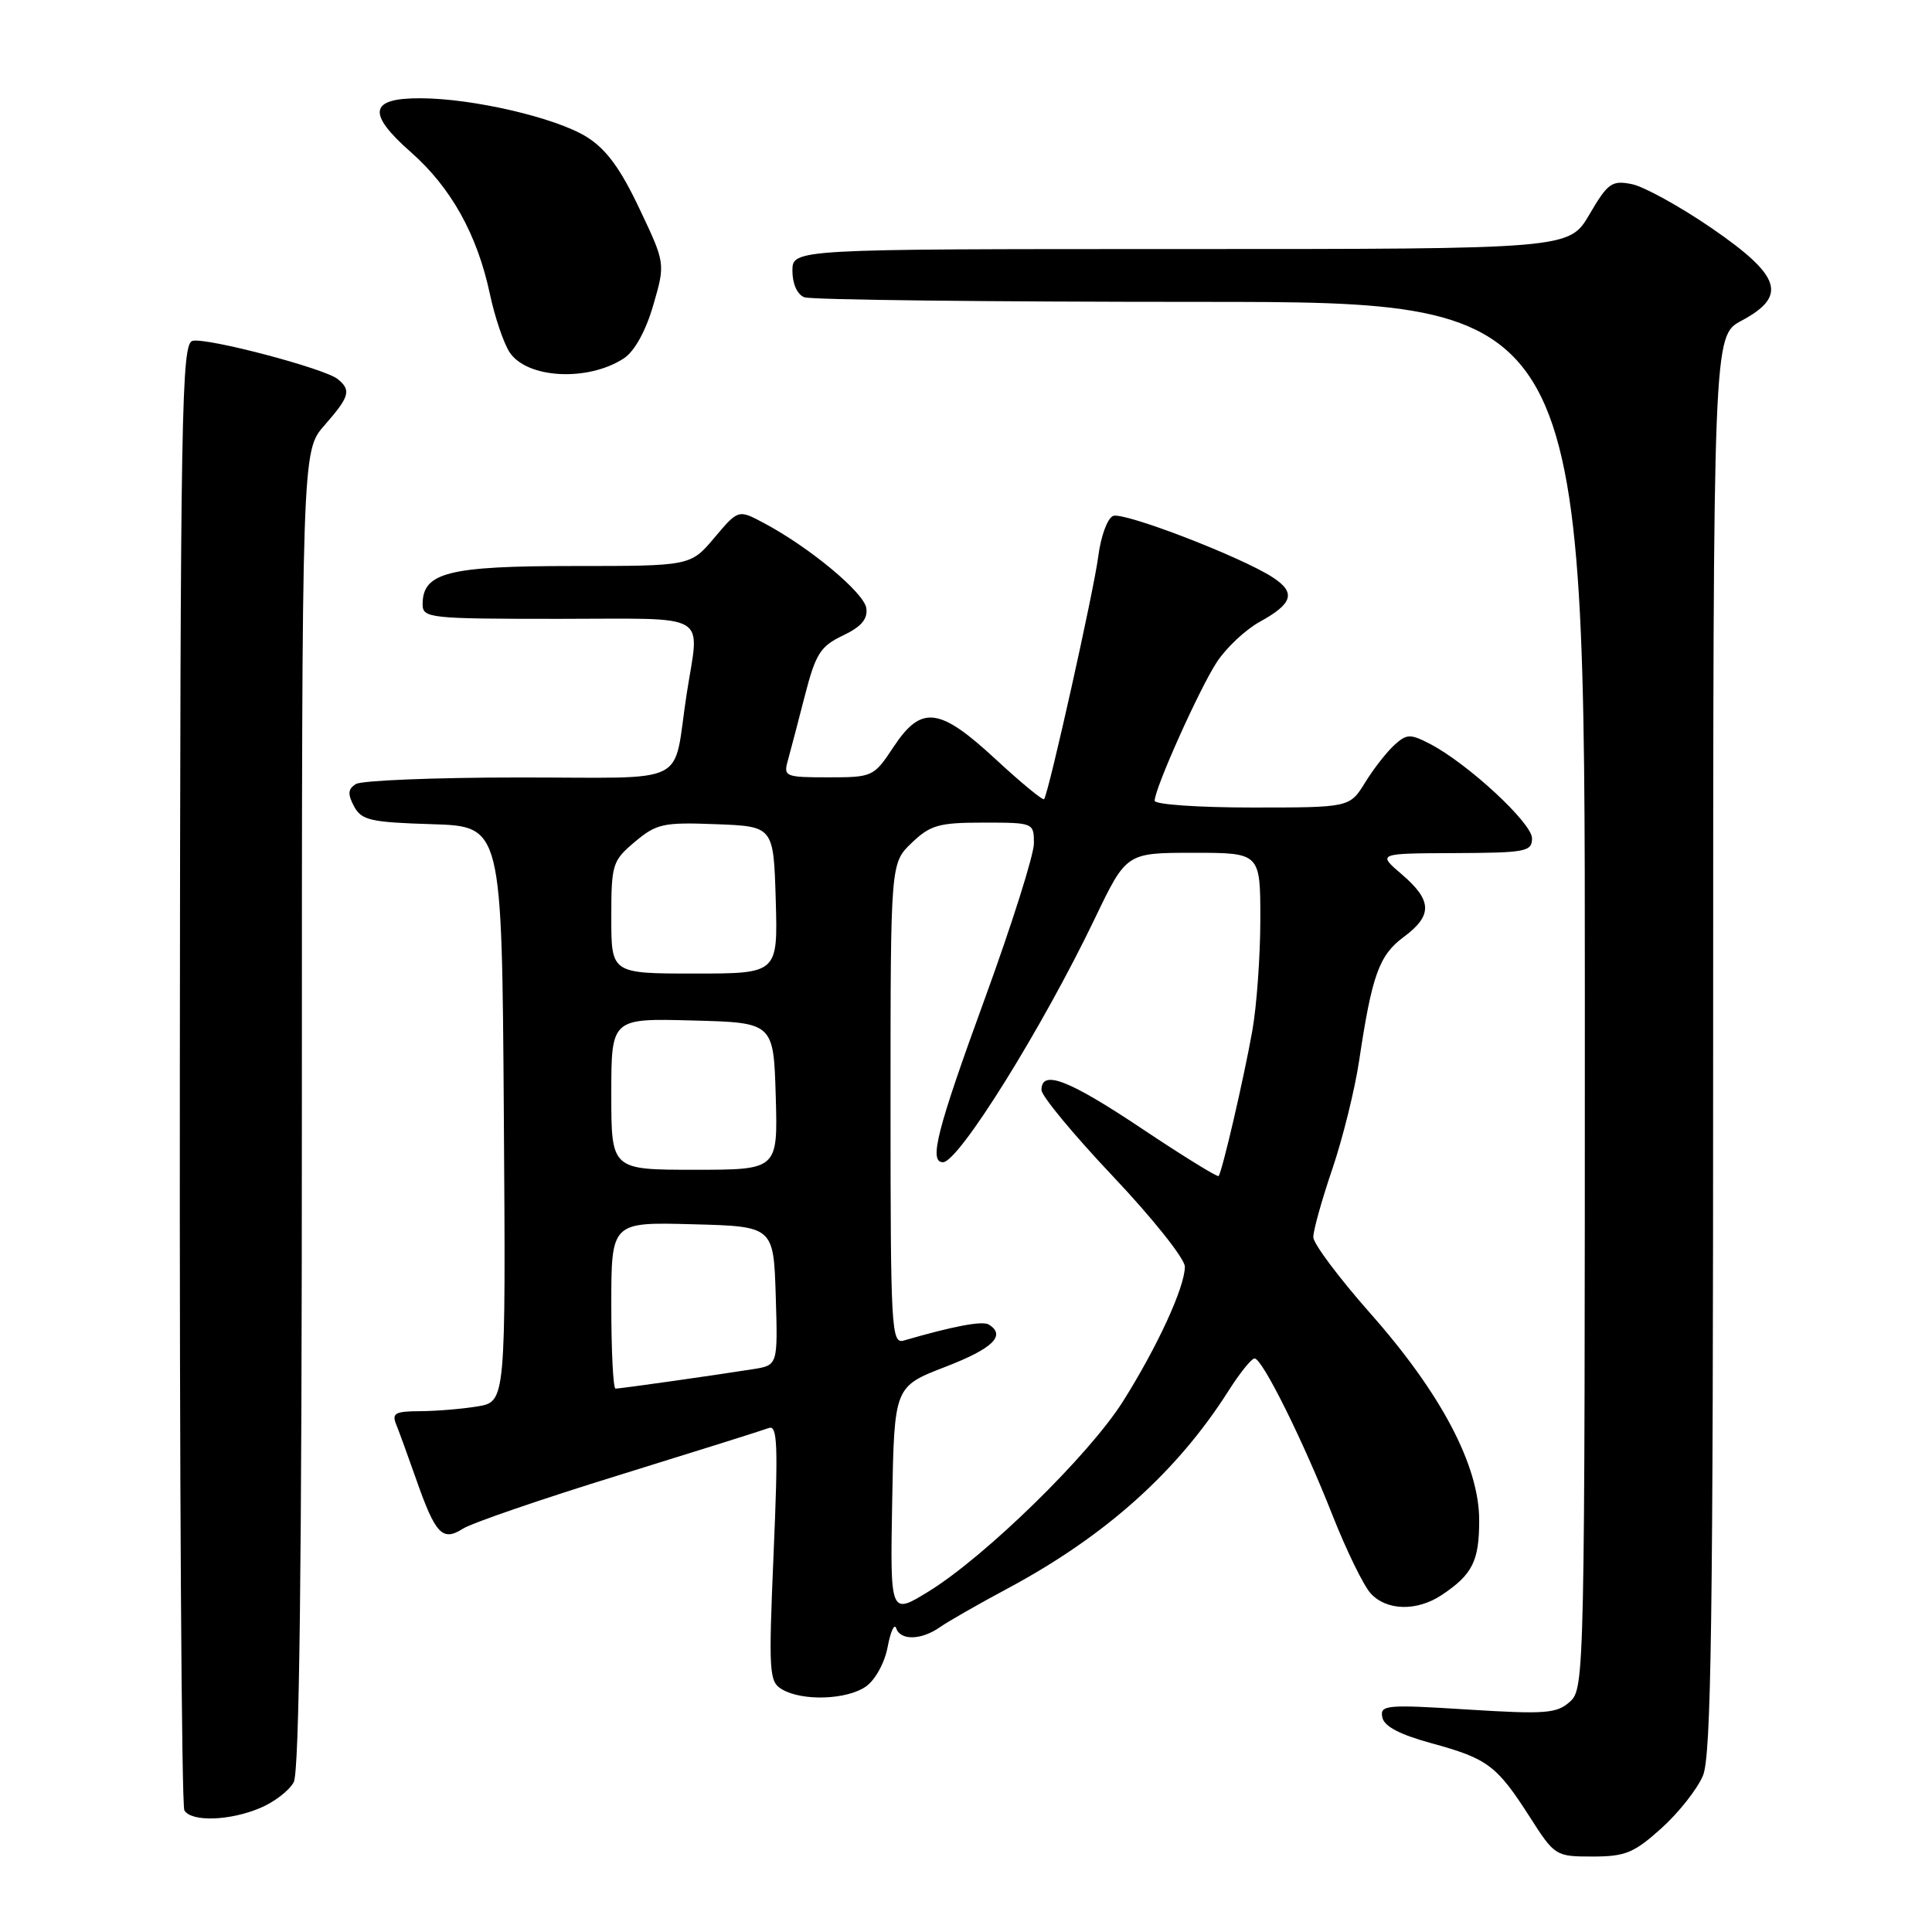 <?xml version="1.0" encoding="UTF-8" standalone="no"?>
<!DOCTYPE svg PUBLIC "-//W3C//DTD SVG 1.1//EN" "http://www.w3.org/Graphics/SVG/1.1/DTD/svg11.dtd" >
<svg xmlns="http://www.w3.org/2000/svg" xmlns:xlink="http://www.w3.org/1999/xlink" version="1.1" viewBox="0 0 256 256">
 <g >
 <path fill="currentColor"
d=" M 220.15 242.25 C 222.44 240.19 224.91 237.05 225.65 235.28 C 226.75 232.66 227.00 214.65 227.00 138.28 C 227.01 44.50 227.01 44.50 230.75 42.50 C 236.88 39.22 236.04 36.59 226.83 30.25 C 222.60 27.35 217.83 24.72 216.23 24.40 C 213.58 23.87 213.05 24.24 210.61 28.41 C 207.92 33.00 207.92 33.00 156.46 33.00 C 105.00 33.00 105.00 33.00 105.00 35.89 C 105.00 37.61 105.64 39.03 106.58 39.39 C 107.45 39.73 131.08 40.00 159.08 40.00 C 210.00 40.00 210.00 40.00 210.00 131.85 C 210.00 221.85 209.96 223.73 208.04 225.47 C 206.29 227.05 204.81 227.17 194.44 226.52 C 183.68 225.84 182.84 225.92 183.16 227.54 C 183.39 228.75 185.45 229.83 189.72 231.00 C 197.13 233.03 198.32 233.92 202.70 240.75 C 206.01 245.93 206.13 246.00 211.03 246.00 C 215.36 246.00 216.52 245.52 220.15 242.25 Z  M 34.45 239.58 C 36.31 238.81 38.33 237.26 38.92 236.15 C 39.67 234.75 40.00 207.49 40.00 146.95 C 40.00 59.76 40.00 59.76 43.00 56.35 C 46.33 52.55 46.57 51.71 44.75 50.23 C 43.03 48.83 27.54 44.74 25.53 45.16 C 24.05 45.47 23.90 53.81 23.83 142.14 C 23.78 195.29 24.06 239.28 24.43 239.89 C 25.38 241.43 30.40 241.28 34.45 239.58 Z  M 114.74 223.47 C 115.97 222.61 117.23 220.32 117.62 218.22 C 118.01 216.17 118.51 215.06 118.75 215.75 C 119.30 217.40 122.07 217.34 124.53 215.62 C 125.61 214.86 129.65 212.55 133.50 210.49 C 146.46 203.55 155.98 195.02 162.81 184.25 C 164.29 181.92 165.83 180.00 166.24 180.00 C 167.26 180.00 172.67 190.88 176.60 200.87 C 178.42 205.47 180.67 210.08 181.61 211.12 C 183.71 213.44 187.74 213.54 191.03 211.35 C 195.11 208.63 196.00 206.87 196.00 201.44 C 196.00 194.20 190.96 184.63 181.55 174.00 C 177.42 169.32 174.02 164.79 174.02 163.93 C 174.01 163.06 175.14 159.01 176.53 154.93 C 177.92 150.84 179.53 144.35 180.10 140.50 C 181.79 129.22 182.74 126.57 185.98 124.17 C 189.85 121.31 189.79 119.32 185.75 115.86 C 182.50 113.08 182.50 113.08 192.75 113.04 C 202.18 113.00 203.00 112.85 203.00 111.08 C 203.00 109.05 194.47 101.16 189.48 98.57 C 186.87 97.22 186.40 97.23 184.76 98.72 C 183.76 99.63 182.01 101.86 180.89 103.68 C 178.84 107.00 178.84 107.00 165.92 107.00 C 158.81 107.00 153.00 106.60 153.00 106.10 C 153.00 104.47 158.93 91.25 161.23 87.74 C 162.48 85.83 165.04 83.43 166.93 82.39 C 171.31 79.98 171.74 78.53 168.67 76.52 C 164.55 73.82 148.95 67.81 147.50 68.36 C 146.75 68.65 145.87 71.04 145.53 73.69 C 144.96 78.20 138.97 105.04 138.35 105.89 C 138.19 106.10 135.32 103.74 131.97 100.64 C 124.46 93.68 122.09 93.39 118.38 99.00 C 115.78 102.93 115.62 103.00 109.75 103.00 C 104.03 103.00 103.79 102.90 104.40 100.75 C 104.74 99.51 105.76 95.65 106.65 92.17 C 108.08 86.62 108.71 85.63 111.69 84.21 C 114.13 83.05 115.00 82.02 114.79 80.58 C 114.49 78.52 107.25 72.51 101.21 69.30 C 97.83 67.50 97.83 67.50 94.66 71.25 C 91.50 75.00 91.50 75.00 75.97 75.00 C 59.40 75.00 56.00 75.86 56.00 80.06 C 56.00 81.91 56.84 82.00 74.00 82.00 C 94.48 82.00 92.69 80.94 90.98 92.00 C 89.07 104.39 91.88 103.00 68.73 103.02 C 57.60 103.02 47.89 103.42 47.15 103.89 C 46.10 104.55 46.05 105.22 46.91 106.84 C 47.90 108.69 49.08 108.96 57.27 109.21 C 66.50 109.50 66.50 109.50 66.76 147.62 C 67.02 185.73 67.02 185.73 63.26 186.36 C 61.19 186.70 57.76 186.98 55.64 186.99 C 52.37 187.00 51.89 187.26 52.50 188.75 C 52.89 189.71 54.06 192.93 55.10 195.89 C 57.70 203.32 58.61 204.29 61.34 202.56 C 62.53 201.80 71.83 198.61 82.00 195.47 C 92.17 192.32 101.12 189.51 101.87 189.22 C 103.02 188.78 103.12 191.49 102.51 205.74 C 101.83 221.73 101.90 222.84 103.64 223.86 C 106.36 225.44 112.22 225.23 114.74 223.47 Z  M 82.67 47.48 C 84.08 46.55 85.56 43.88 86.56 40.44 C 88.17 34.90 88.17 34.90 84.71 27.61 C 82.18 22.27 80.30 19.73 77.70 18.12 C 73.59 15.58 62.65 13.04 55.72 13.02 C 48.94 12.99 48.58 15.00 54.43 20.15 C 59.77 24.85 63.24 31.08 64.92 38.99 C 65.56 42.00 66.73 45.46 67.52 46.67 C 69.81 50.17 77.91 50.60 82.67 47.48 Z  M 118.22 198.87 C 118.50 183.73 118.50 183.73 125.25 181.12 C 131.56 178.69 133.35 176.95 131.02 175.51 C 130.18 174.99 126.35 175.71 119.75 177.63 C 118.11 178.10 118.00 176.14 118.00 146.25 C 118.00 114.37 118.00 114.37 120.80 111.69 C 123.28 109.32 124.40 109.00 130.30 109.00 C 136.94 109.00 137.00 109.02 137.00 111.75 C 137.00 113.26 134.07 122.52 130.50 132.31 C 124.13 149.77 123.05 154.00 124.95 154.00 C 127.03 154.00 138.11 136.22 145.09 121.67 C 149.25 113.00 149.25 113.00 158.12 113.00 C 167.00 113.00 167.00 113.00 167.00 121.82 C 167.00 126.67 166.52 133.30 165.94 136.57 C 164.81 142.92 161.94 155.29 161.47 155.83 C 161.31 156.00 156.76 153.19 151.35 149.58 C 141.60 143.06 138.00 141.67 138.00 144.43 C 138.00 145.22 142.28 150.38 147.50 155.90 C 152.72 161.42 157.00 166.79 157.00 167.84 C 157.00 170.54 153.37 178.44 148.80 185.69 C 144.33 192.79 130.55 206.26 123.04 210.88 C 117.95 214.01 117.95 214.01 118.22 198.87 Z  M 81.00 172.97 C 81.00 161.93 81.00 161.93 91.75 162.22 C 102.50 162.50 102.50 162.50 102.79 171.70 C 103.07 180.90 103.07 180.90 99.79 181.42 C 94.90 182.20 82.20 184.00 81.56 184.00 C 81.25 184.00 81.00 179.03 81.00 172.97 Z  M 81.00 144.97 C 81.00 134.93 81.00 134.93 91.75 135.22 C 102.50 135.50 102.50 135.50 102.79 145.25 C 103.07 155.00 103.07 155.00 92.04 155.00 C 81.00 155.00 81.00 155.00 81.00 144.97 Z  M 81.00 121.59 C 81.00 114.52 81.14 114.06 84.12 111.55 C 86.99 109.14 87.88 108.94 94.87 109.21 C 102.50 109.50 102.50 109.50 102.79 119.25 C 103.07 129.00 103.07 129.00 92.04 129.00 C 81.00 129.00 81.00 129.00 81.00 121.59 Z "/>
</g>
</svg>